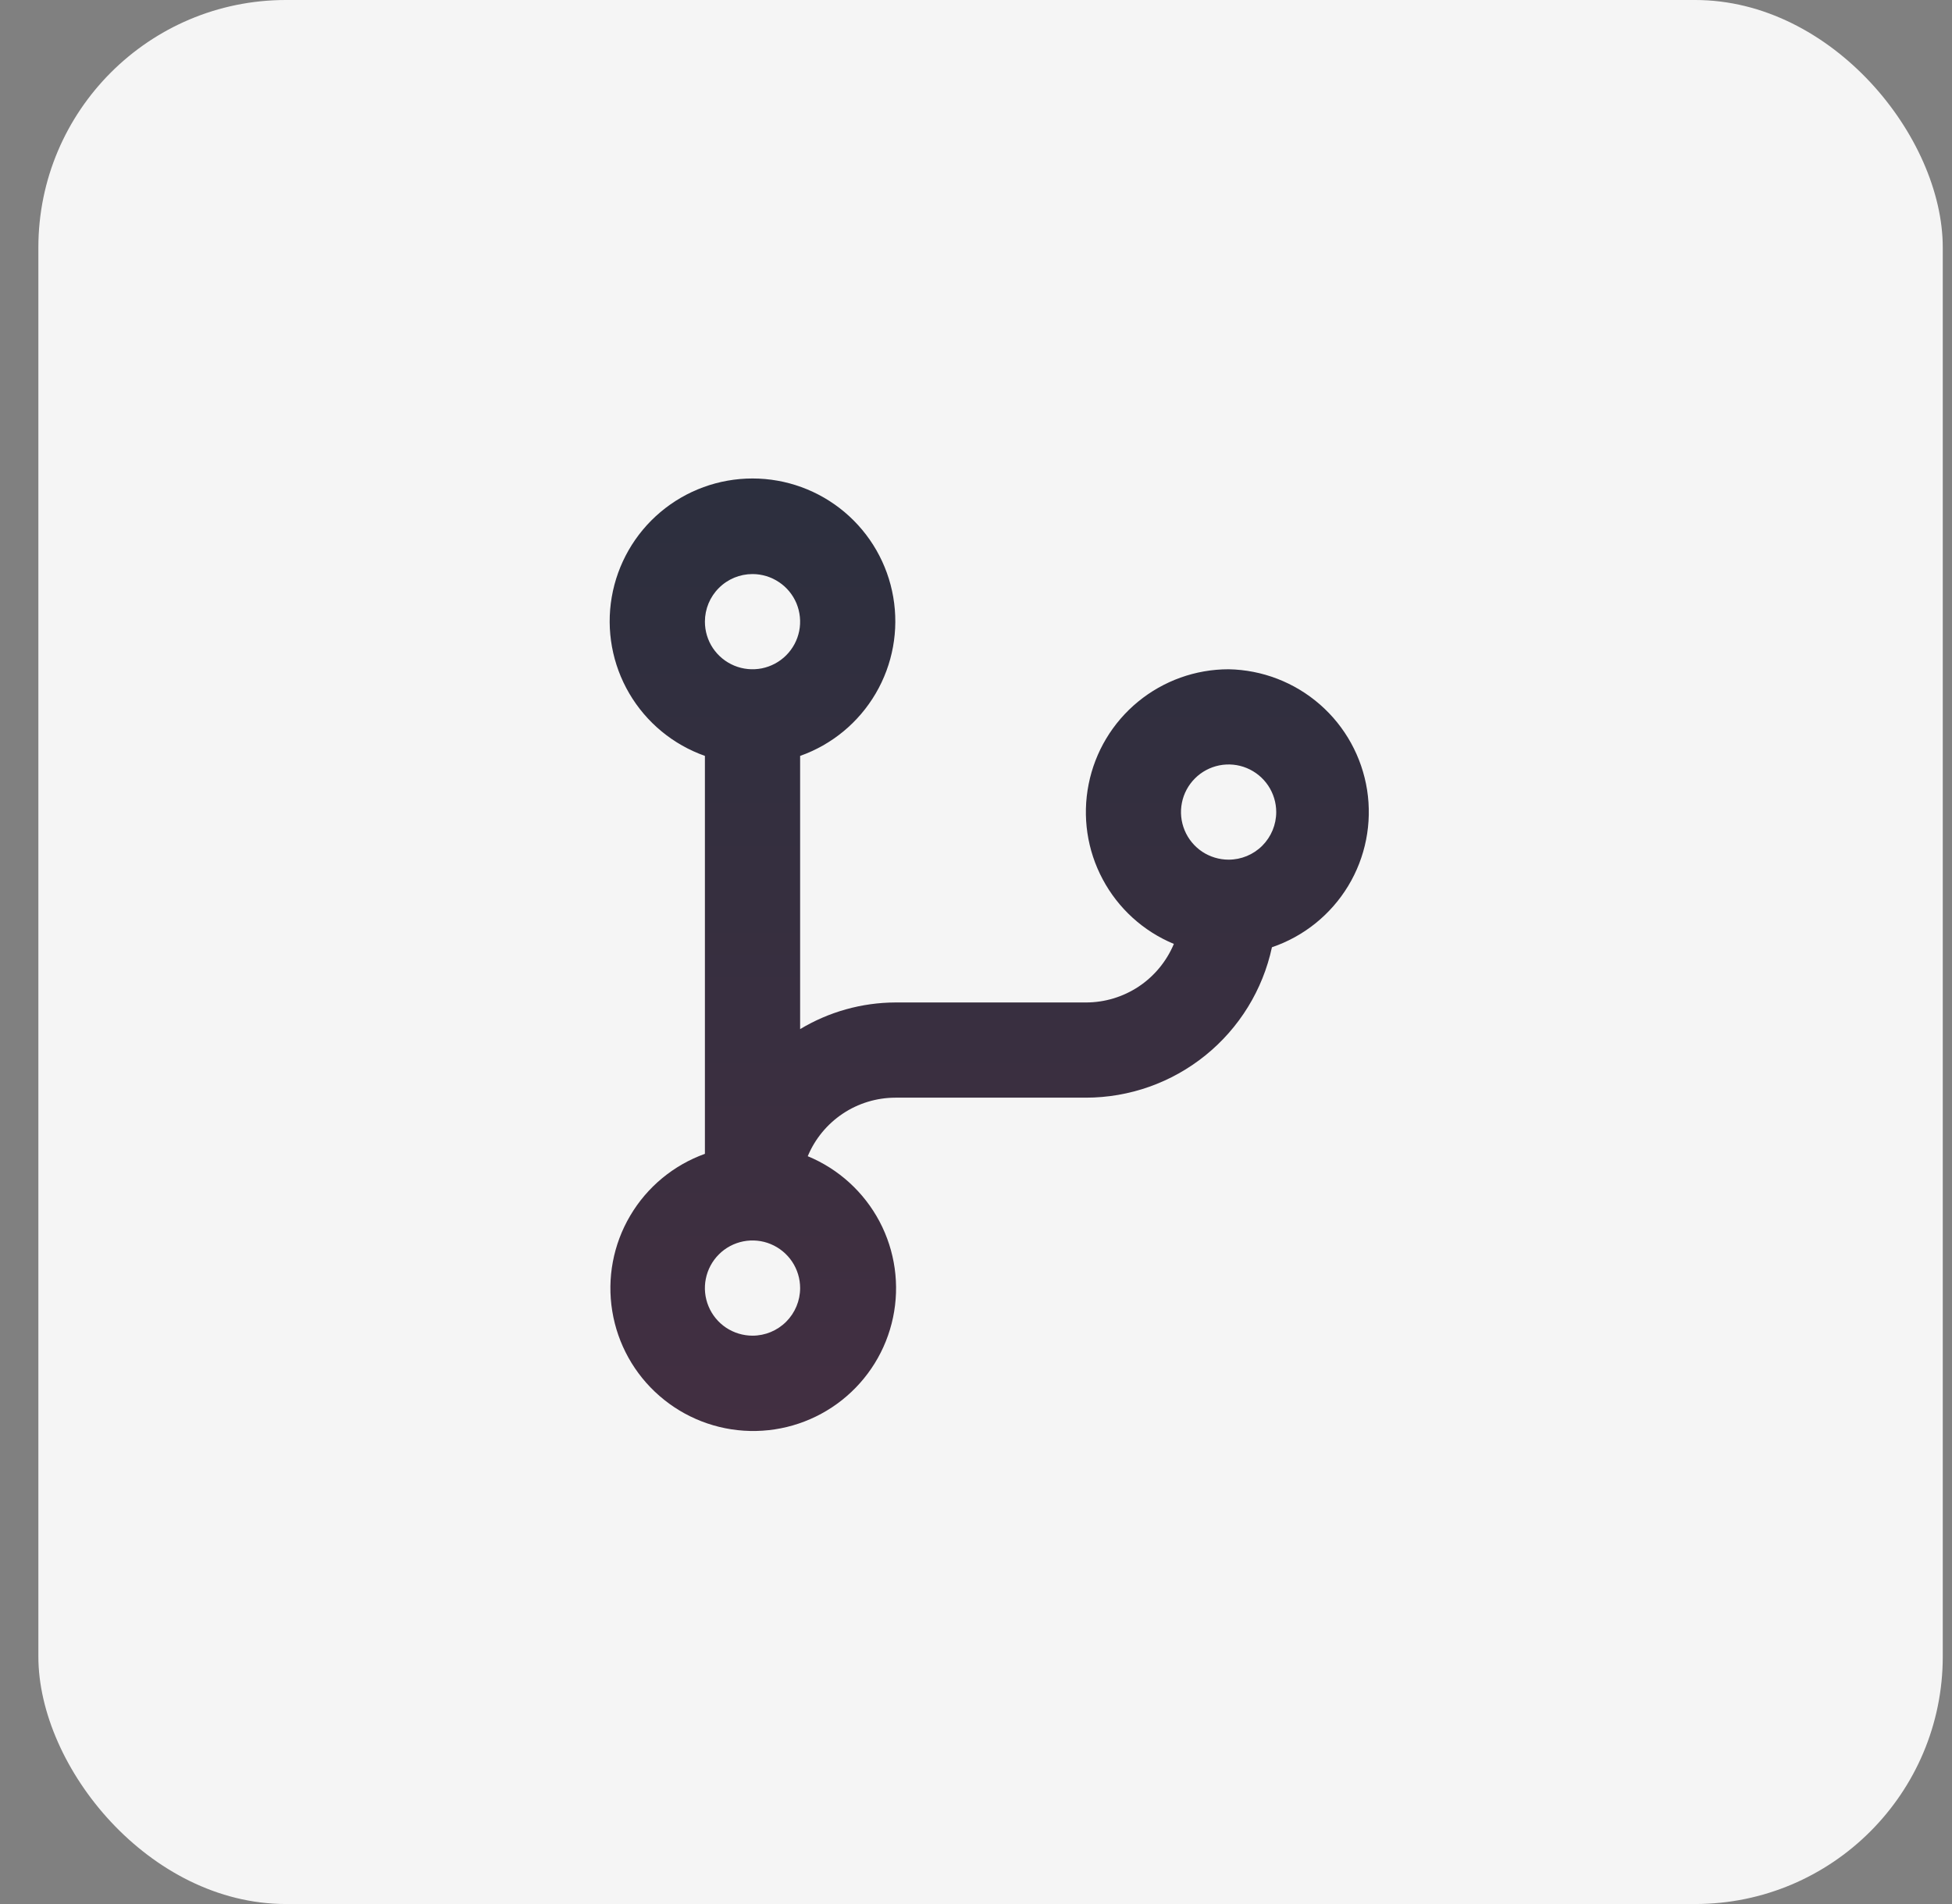 <svg width="41" height="40" viewBox="0 0 41 40" fill="none" xmlns="http://www.w3.org/2000/svg">
<rect x="0" y="0" width="41" height="40" fill="#808080" stroke="none"/>
<rect x="0.806" width="40" height="40" rx="5.2" fill="#F5F5F5"/>
<path d="M25.806 14.06C25.112 14.06 24.44 14.301 23.904 14.741C23.368 15.181 23.001 15.793 22.866 16.474C22.73 17.154 22.834 17.86 23.161 18.472C23.487 19.084 24.015 19.564 24.656 19.83C24.503 20.195 24.246 20.507 23.917 20.726C23.588 20.944 23.201 21.061 22.806 21.06H18.806C18.101 21.063 17.41 21.256 16.806 21.62V15.88C17.473 15.644 18.035 15.18 18.393 14.569C18.751 13.959 18.882 13.242 18.762 12.544C18.643 11.847 18.28 11.214 17.739 10.758C17.198 10.302 16.513 10.052 15.806 10.052C15.098 10.052 14.413 10.302 13.872 10.758C13.331 11.214 12.969 11.847 12.849 12.544C12.729 13.242 12.86 13.959 13.218 14.569C13.576 15.18 14.139 15.644 14.806 15.88V24.24C14.147 24.477 13.591 24.937 13.236 25.541C12.88 26.144 12.747 26.853 12.86 27.544C12.972 28.235 13.323 28.866 13.851 29.325C14.379 29.785 15.051 30.046 15.752 30.062C16.452 30.078 17.135 29.849 17.684 29.414C18.233 28.979 18.613 28.366 18.757 27.68C18.901 26.995 18.801 26.281 18.474 25.662C18.146 25.043 17.613 24.557 16.966 24.29C17.117 23.927 17.373 23.616 17.7 23.397C18.027 23.178 18.412 23.061 18.806 23.06H22.806C23.721 23.06 24.608 22.746 25.319 22.171C26.031 21.596 26.524 20.794 26.716 19.9C27.384 19.673 27.951 19.217 28.317 18.613C28.683 18.009 28.823 17.295 28.715 16.598C28.606 15.9 28.255 15.263 27.723 14.799C27.191 14.335 26.512 14.073 25.806 14.06ZM15.806 12.06C16.003 12.06 16.197 12.119 16.361 12.229C16.526 12.338 16.654 12.495 16.73 12.677C16.805 12.86 16.825 13.061 16.787 13.255C16.748 13.449 16.653 13.627 16.513 13.767C16.373 13.907 16.195 14.002 16.001 14.041C15.807 14.079 15.606 14.06 15.423 13.984C15.24 13.908 15.084 13.78 14.974 13.616C14.864 13.451 14.806 13.258 14.806 13.06C14.806 12.795 14.911 12.54 15.099 12.353C15.286 12.165 15.54 12.06 15.806 12.06ZM15.806 28.06C15.608 28.06 15.415 28.001 15.25 27.892C15.086 27.782 14.957 27.625 14.882 27.443C14.806 27.26 14.786 27.059 14.825 26.865C14.864 26.671 14.959 26.493 15.099 26.353C15.238 26.213 15.417 26.118 15.611 26.079C15.805 26.041 16.006 26.06 16.188 26.136C16.371 26.212 16.527 26.34 16.637 26.504C16.747 26.669 16.806 26.862 16.806 27.06C16.806 27.325 16.7 27.58 16.513 27.767C16.325 27.955 16.071 28.06 15.806 28.06ZM25.806 18.06C25.608 18.06 25.415 18.001 25.25 17.892C25.086 17.782 24.957 17.625 24.882 17.443C24.806 17.26 24.786 17.059 24.825 16.865C24.863 16.671 24.959 16.493 25.099 16.353C25.238 16.213 25.417 16.118 25.611 16.079C25.805 16.041 26.006 16.06 26.188 16.136C26.371 16.212 26.527 16.34 26.637 16.504C26.747 16.669 26.806 16.862 26.806 17.06C26.806 17.325 26.7 17.58 26.513 17.767C26.325 17.955 26.071 18.06 25.806 18.06Z" fill="url(#paint0_linear_7852_30198)"/>
<defs>
<linearGradient id="paint0_linear_7852_30198" x1="20.778" y1="10.052" x2="20.778" y2="30.063" gradientUnits="userSpaceOnUse">
<stop stop-color="#2C2F3E"/>
<stop offset="1" stop-color="#422F41"/>
</linearGradient>
</defs>
</svg>
